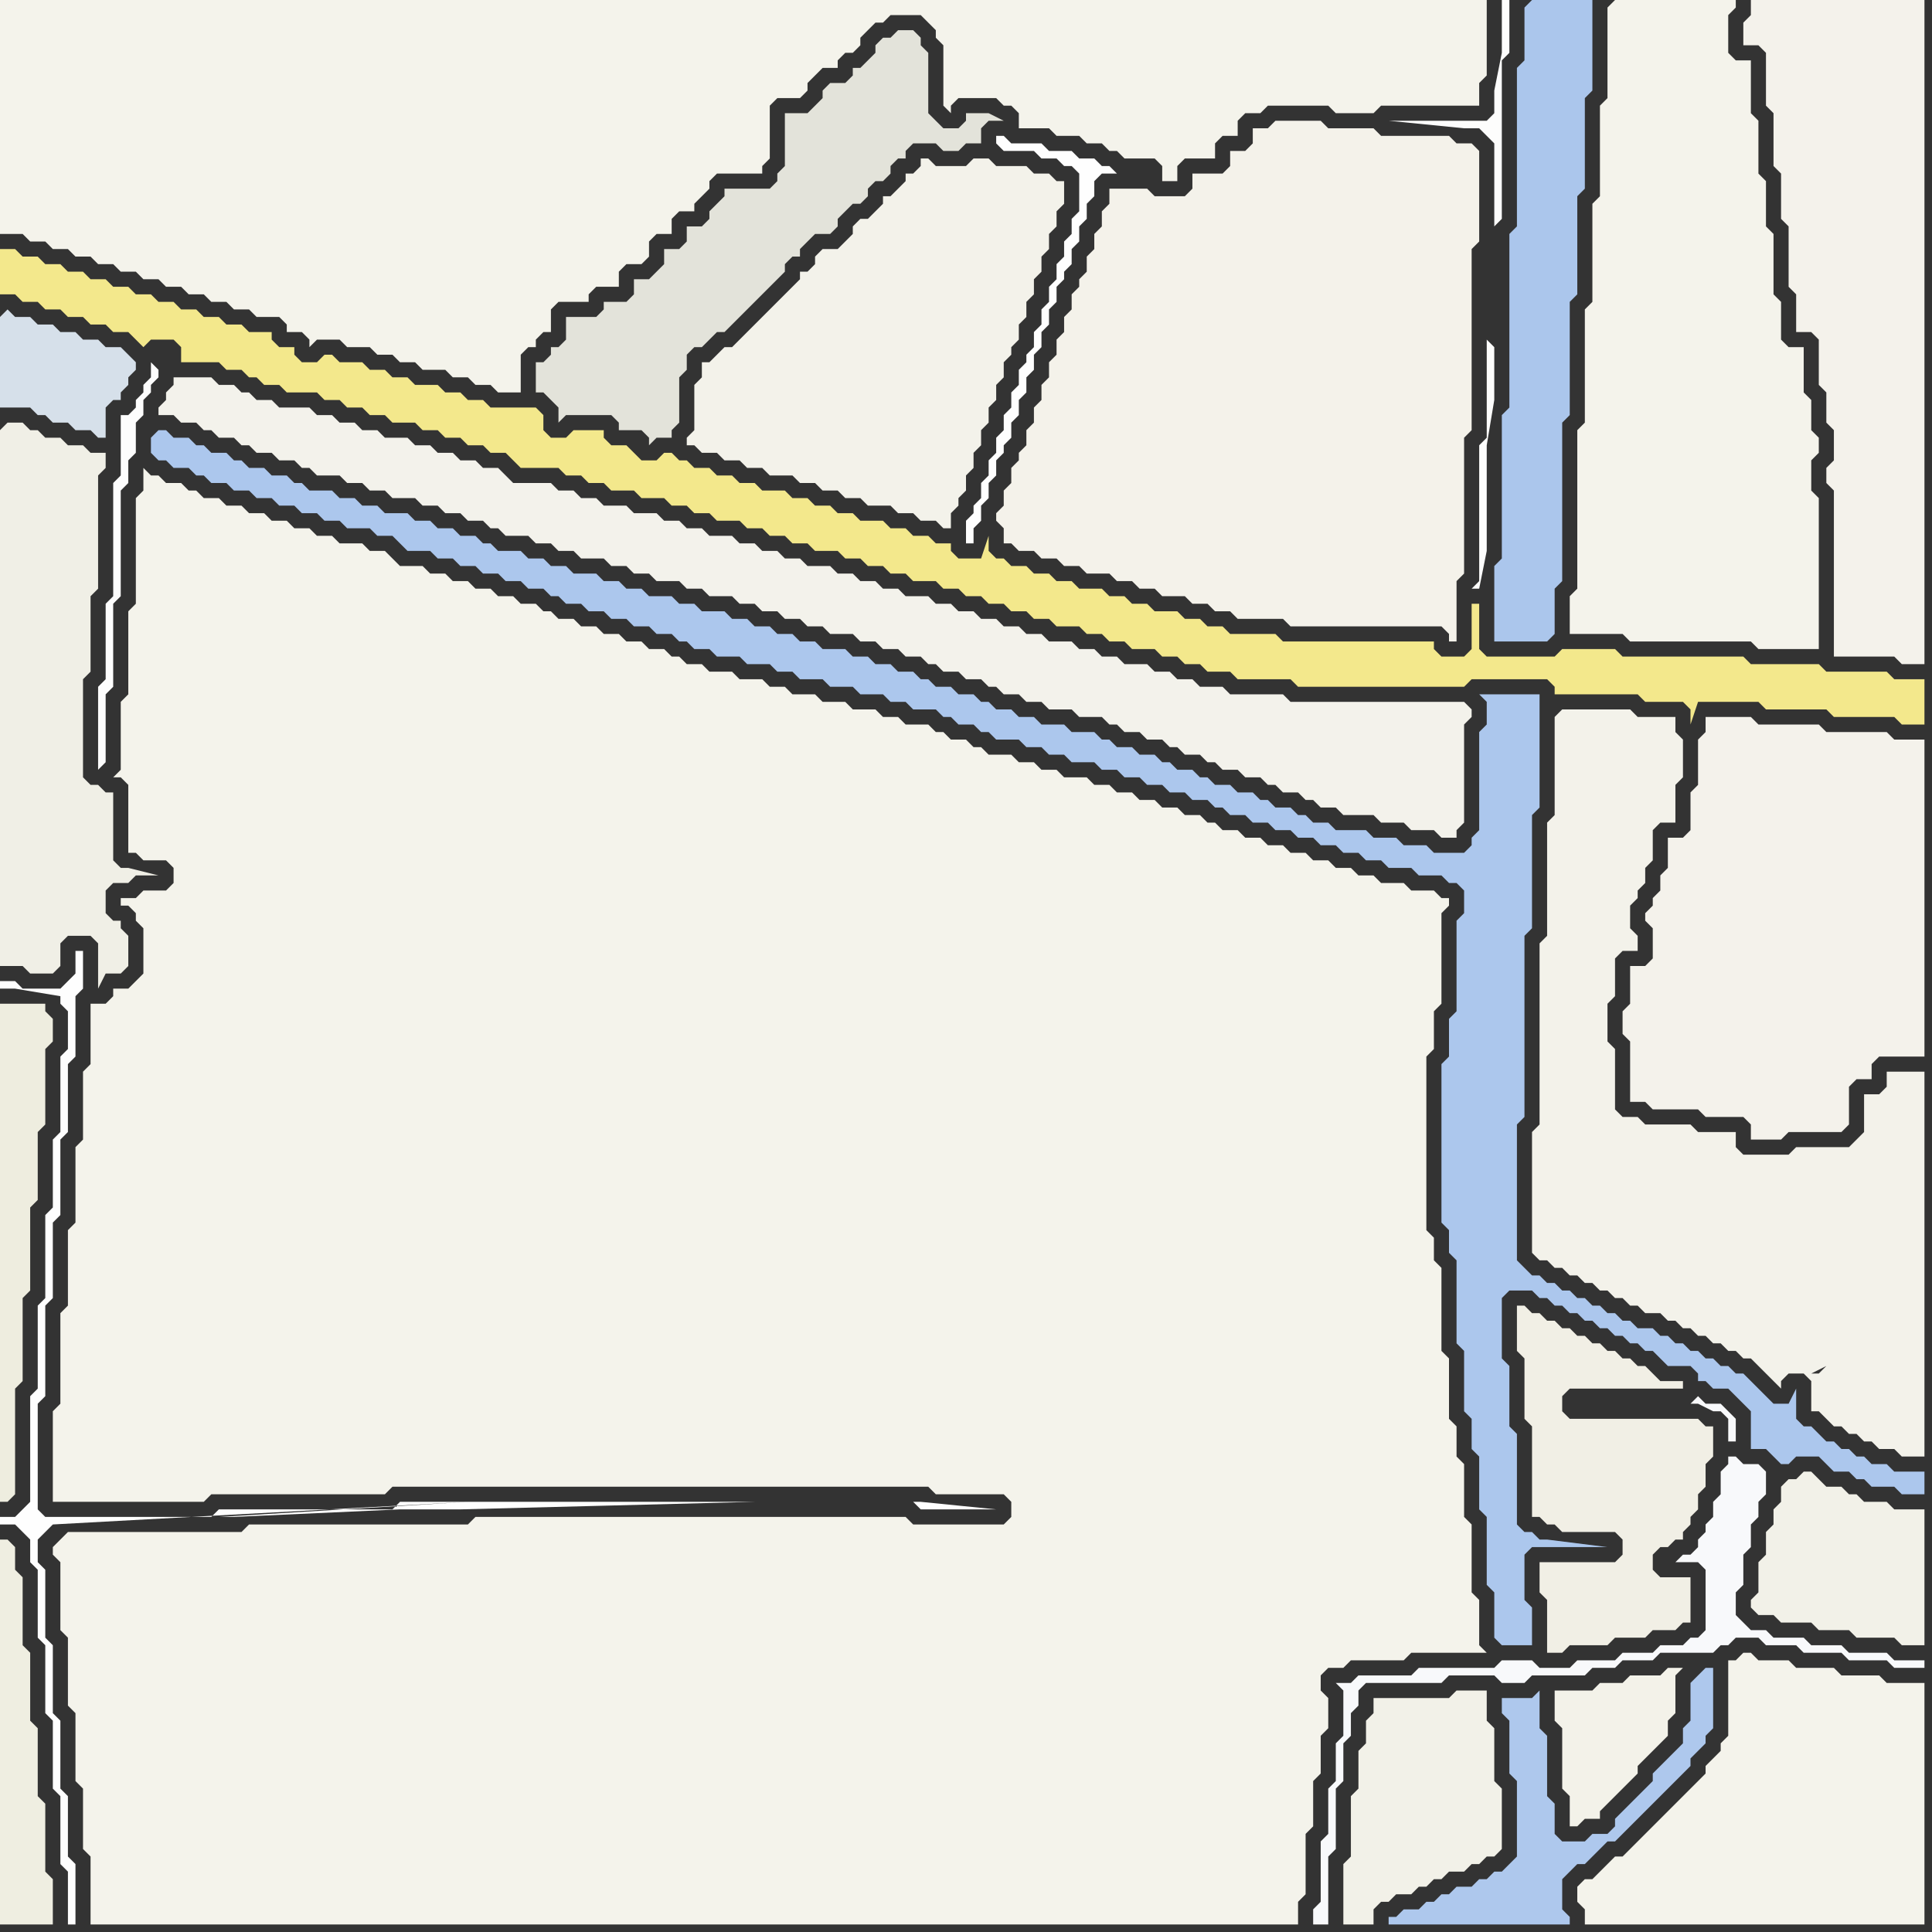 <svg width="256" height="256" xmlns="http://www.w3.org/2000/svg"><rect width="100%" height="100%" fill="#333333" stroke="none"/><script> 
var tempColor;
function hoverPath(evt){
obj = evt.target;
tempColor = obj.getAttribute("fill");
obj.setAttribute("fill","red");
//alert(tempColor);
//obj.setAttribute("stroke","red");}
function recoverPath(evt){
obj = evt.target;
obj.setAttribute("fill", tempColor);
//obj.setAttribute("stroke", tempColor);
}</script><path onmouseover="hoverPath(evt)" onmouseout="recoverPath(evt)" fill="rgb(239,238,225)" d="M  6,244l 0,-5 -1,-1 0,-9 -1,-1 0,-9 -1,-1 0,-9 -1,-1 0,-3 -1,-1 -1,0 0,51 7,0 0,-6 -1,-1Z"/>
<path onmouseover="hoverPath(evt)" onmouseout="recoverPath(evt)" fill="rgb(253,253,253)" d="M  20,48l 0,2 -1,1 0,1 -1,1 0,1 -1,1 -1,0 0,8 -1,1 0,15 -1,1 0,10 -1,1 0,11 1,-1 0,-9 1,-1 0,-11 1,-1 0,-14 1,-1 0,-3 1,-1 0,-4 1,-1 0,-2 1,-1 0,-1 1,-1 0,-1 -1,-1 1,-1Z"/>
<path onmouseover="hoverPath(evt)" onmouseout="recoverPath(evt)" fill="rgb(243,242,234)" d="M  99,44l -1,1 -1,1 -1,0 -1,1 -1,1 -1,0 0,2 -1,1 0,6 -1,1 0,1 1,0 1,1 2,0 1,1 2,0 1,1 2,0 1,1 3,0 1,1 2,0 1,1 2,0 1,1 2,0 1,1 3,0 1,1 2,0 1,1 2,0 1,1 1,0 0,-2 1,-1 0,-1 1,-1 0,-2 1,-1 0,-2 1,-1 0,-2 1,-1 0,-2 1,-1 0,-2 1,-1 0,-2 1,-1 0,-1 1,-1 0,-2 1,-1 0,-2 1,-1 0,-2 1,-1 0,-2 1,-1 0,-2 1,-1 0,-2 1,-1 0,-3 -1,0 -1,-1 -2,0 -1,-1 -4,0 -1,-1 -2,0 -1,1 -4,0 -1,-1 -1,0 0,1 -1,1 -1,0 0,1 -1,1 -1,1 -1,0 0,1 -1,1 -1,1 -1,0 -1,1 0,1 -1,1 -1,1 -2,0 -1,1 0,1 -1,1 -1,0 0,1 -1,1 -2,2 -1,1 -1,1 -1,1 -1,1Z"/>
<path onmouseover="hoverPath(evt)" onmouseout="recoverPath(evt)" fill="rgb(241,239,229)" d="M  223,204l 0,-1 1,-1 0,-1 1,-1 0,-2 1,-1 0,-3 1,-1 0,-4 -1,0 -1,-1 -17,0 -1,-1 0,-2 1,-1 15,0 0,-1 -3,0 -1,-1 -1,-1 -1,0 -1,-1 -1,0 -1,-1 -1,0 -1,-1 -1,0 -1,-1 -1,0 -1,-1 -1,0 -1,-1 -1,0 -1,-1 -1,0 -1,-1 -1,0 0,6 1,1 0,8 1,1 0,12 1,0 1,1 1,0 1,1 7,0 1,1 0,2 -1,1 -10,0 0,4 1,1 0,7 2,0 1,-1 5,0 1,-1 4,0 1,-1 3,0 1,-1 1,0 0,-6 -4,0 -1,-1 0,-2 1,-1 1,0 1,-1Z"/>
<path onmouseover="hoverPath(evt)" onmouseout="recoverPath(evt)" fill="rgb(244,242,235)" d="M  227,95l -1,0 0,2 -1,1 0,6 -1,1 0,5 -1,1 -2,0 0,4 -1,1 0,2 -1,1 0,1 -1,1 0,1 1,1 0,4 -1,1 -2,0 0,5 -1,1 0,3 1,1 0,8 2,0 1,1 6,0 1,1 5,0 1,1 0,2 4,0 1,-1 7,0 1,-1 0,-5 1,-1 2,0 0,-2 1,-1 6,0 0,-42 -4,0 -1,-1 -8,0 -1,-1 -8,0 -1,-1Z"/>
<path onmouseover="hoverPath(evt)" onmouseout="recoverPath(evt)" fill="rgb(240,239,230)" d="M  0,57l 0,71 3,0 1,1 3,0 1,-1 0,-3 1,-1 3,0 1,1 0,6 1,-2 2,0 1,-1 0,-4 -1,-1 0,-1 -1,0 -1,-1 0,-3 1,-1 2,0 1,-1 3,0 -4,-1 -1,0 -1,-1 0,-9 -1,0 -1,-1 -1,0 -1,-1 0,-13 1,-1 0,-10 1,-1 0,-15 1,-1 0,-2 -2,0 -1,-1 -2,0 -1,-1 -2,0 -1,-1 -1,0 -1,-1 -2,0 -1,1Z"/>
<path onmouseover="hoverPath(evt)" onmouseout="recoverPath(evt)" fill="rgb(253,253,252)" d="M  197,45l 0,13 -1,1 0,18 -1,1 1,0 1,-5 0,-14 1,-6 0,-7 -1,-1 1,-4 0,-11 1,-1 0,-21 1,-1 0,-7 -1,0 0,7 -1,5 0,3 -1,1 -13,0 10,1 2,0 1,1 1,1 0,22 -1,4Z"/>
<path onmouseover="hoverPath(evt)" onmouseout="recoverPath(evt)" fill="rgb(171,198,236)" d="M  202,1l 0,7 -1,1 0,21 -1,1 0,23 -1,1 0,19 -1,1 0,10 7,0 1,-1 0,-6 1,-1 0,-21 1,-1 0,-15 1,-1 0,-13 1,-1 0,-12 1,-1 0,-12 -8,0 -1,1Z"/>
<path onmouseover="hoverPath(evt)" onmouseout="recoverPath(evt)" fill="rgb(244,243,235)" d="M  213,1l 0,12 -1,1 0,12 -1,1 0,13 -1,1 0,15 -1,1 0,21 -1,1 0,5 7,0 1,1 16,0 1,1 8,0 0,-20 -1,-1 0,-4 1,-1 0,-2 -1,-1 0,-4 -1,-1 0,-6 -2,0 -1,-1 0,-5 -1,-1 0,-8 -1,-1 0,-6 -1,-1 0,-7 -1,-1 0,-7 -2,0 -1,-1 0,-5 1,-1 0,-1 -16,0 -1,1Z"/>
<path onmouseover="hoverPath(evt)" onmouseout="recoverPath(evt)" fill="rgb(248,249,251)" d="M  229,193l 0,1 -1,1 0,3 -1,1 0,2 -1,1 0,1 -1,1 0,1 -1,1 -1,0 -1,1 3,0 1,1 0,8 -1,1 -1,0 -1,1 -3,0 -1,1 -4,0 -1,1 -5,0 -1,1 -4,0 -1,-1 -4,0 -1,1 -10,0 -1,1 -7,0 -1,1 -2,0 1,1 0,6 -1,1 0,5 -1,1 0,6 -1,1 0,8 -1,1 0,2 2,0 0,-9 1,-1 0,-8 1,-1 0,-5 1,-1 0,-3 1,-1 0,-2 1,-1 10,0 1,-1 6,0 1,1 3,0 1,-1 7,0 1,-1 3,0 1,-1 4,0 1,-1 7,0 1,-1 1,0 1,-1 3,0 1,1 4,0 1,1 5,0 1,1 5,0 1,1 4,0 0,-1 -4,0 -1,-1 -5,0 -1,-1 -4,0 -1,-1 -4,0 -1,-1 -2,0 -1,-1 -1,-1 0,-3 1,-1 0,-4 1,-1 0,-3 1,-1 0,-2 1,-1 0,-3 -1,-1 -2,0 -1,-1 -1,0 0,-2 1,0 0,-3 -1,-1 0,0 -1,-1 -2,0 -1,-1 -1,1 1,0 2,1 1,0 1,1Z"/>
<path onmouseover="hoverPath(evt)" onmouseout="recoverPath(evt)" fill="rgb(242,241,232)" d="M  236,197l 0,2 -1,1 0,2 -1,1 0,3 -1,1 0,4 -1,1 0,1 1,1 2,0 1,1 4,0 1,1 4,0 1,1 5,0 1,1 3,0 0,-18 -4,0 -1,-1 -3,0 -1,-1 -1,0 -1,-1 -2,0 -1,-1 -1,-1 -1,0 -1,1 -1,0 -1,1Z"/>
<path onmouseover="hoverPath(evt)" onmouseout="recoverPath(evt)" fill="rgb(244,242,235)" d="M  236,0l -4,0 0,2 -1,1 0,3 2,0 1,1 0,7 1,1 0,7 1,1 0,6 1,1 0,8 1,1 0,5 2,0 1,1 0,6 1,1 0,4 1,1 0,4 -1,1 0,2 1,1 0,22 8,0 1,1 3,0 0,-88Z"/>
<path onmouseover="hoverPath(evt)" onmouseout="recoverPath(evt)" fill="rgb(214,224,234)" d="M  0,42l 0,12 4,0 1,1 1,0 1,1 2,0 1,1 2,0 1,1 1,0 0,-4 1,-1 1,0 0,-1 1,-1 0,-1 1,-1 0,-1 -1,-1 0,0 -1,-1 -2,0 -1,-1 -2,0 -1,-1 -2,0 -1,-1 -2,0 -1,-1 -2,0 -1,-1 -1,1Z"/>
<path onmouseover="hoverPath(evt)" onmouseout="recoverPath(evt)" fill="rgb(244,243,235)" d="M  8,207l 0,9 1,1 0,9 1,1 0,9 1,1 0,8 1,1 0,9 160,0 0,-3 1,-1 0,-8 1,-1 0,-6 1,-1 0,-5 1,-1 0,-4 -1,-1 0,-2 1,-1 2,0 1,-1 7,0 1,-1 10,0 -1,-1 0,-6 -1,-1 0,-9 -1,-1 0,-7 -1,-1 0,-4 -1,-1 0,-8 -1,-1 0,-11 -1,-1 0,-3 -1,-1 0,-23 1,-1 0,-5 1,-1 0,-12 1,-1 0,-1 -1,0 -1,-1 -3,0 -1,-1 -3,0 -1,-1 -2,0 -1,-1 -2,0 -1,-1 -2,0 -1,-1 -2,0 -1,-1 -2,0 -1,-1 -2,0 -1,-1 -2,0 -1,-1 -1,0 -1,-1 -2,0 -1,-1 -2,0 -1,-1 -2,0 -1,-1 -2,0 -1,-1 -2,0 -1,-1 -3,0 -1,-1 -2,0 -1,-1 -2,0 -1,-1 -3,0 -1,-1 -1,0 -1,-1 -2,0 -1,-1 -1,0 -1,-1 -3,0 -1,-1 -2,0 -1,-1 -3,0 -1,-1 -3,0 -1,-1 -3,0 -1,-1 -2,0 -1,-1 -3,0 -1,-1 -3,0 -1,-1 -2,0 -1,-1 -1,0 -1,-1 -2,0 -1,-1 -2,0 -1,-1 -2,0 -1,-1 -2,0 -1,-1 -2,0 -1,-1 -1,0 -1,-1 -2,0 -1,-1 -2,0 -1,-1 -2,0 -1,-1 -2,0 -1,-1 -2,0 -1,-1 -3,0 -1,-1 -1,-1 -2,0 -1,-1 -3,0 -1,-1 -2,0 -1,-1 -2,0 -1,-1 -2,0 -1,-1 -2,0 -1,-1 -2,0 -1,-1 -2,0 -1,-1 -1,0 -1,-1 -2,0 -1,-1 -1,0 -1,-1 0,3 -1,1 0,14 -1,1 0,11 -1,1 0,9 -1,1 1,0 1,1 0,9 1,0 1,1 3,0 1,1 0,2 -1,1 -3,0 -1,1 -2,0 0,1 1,0 1,1 0,1 1,1 0,6 -1,1 -1,1 -2,0 0,1 -1,1 -2,0 0,8 -1,1 0,9 -1,1 0,10 -1,1 0,10 -1,1 0,12 -1,1 0,12 20,0 1,-1 23,0 1,-1 71,0 1,1 9,0 1,1 0,2 -1,1 -12,0 -1,-1 -57,0 -1,1 -29,0 -1,1 -23,0 -1,1 -1,1 0,1 1,1Z"/>
<path onmouseover="hoverPath(evt)" onmouseout="recoverPath(evt)" fill="rgb(172,199,237)" d="M  20,58l 0,2 1,1 1,0 1,1 2,0 1,1 1,0 1,1 2,0 1,1 2,0 1,1 2,0 1,1 2,0 1,1 2,0 1,1 2,0 1,1 3,0 1,1 2,0 1,1 1,1 3,0 1,1 2,0 1,1 2,0 1,1 2,0 1,1 2,0 1,1 2,0 1,1 1,0 1,1 2,0 1,1 2,0 1,1 2,0 1,1 2,0 1,1 2,0 1,1 1,0 1,1 2,0 1,1 3,0 1,1 3,0 1,1 2,0 1,1 3,0 1,1 3,0 1,1 3,0 1,1 2,0 1,1 3,0 1,1 1,0 1,1 2,0 1,1 1,0 1,1 3,0 1,1 2,0 1,1 2,0 1,1 3,0 1,1 2,0 1,1 2,0 1,1 2,0 1,1 2,0 1,1 2,0 1,1 1,0 1,1 2,0 1,1 2,0 1,1 2,0 1,1 2,0 1,1 2,0 1,1 2,0 1,1 2,0 1,1 3,0 1,1 3,0 1,1 1,0 1,1 0,3 -1,1 0,12 -1,1 0,5 -1,1 0,21 1,1 0,3 1,1 0,11 1,1 0,8 1,1 0,4 1,1 0,7 1,1 0,9 1,1 0,6 1,1 4,0 0,-5 -1,-1 0,-6 1,-1 10,0 -8,-1 -1,0 -1,-1 -1,0 -1,-1 0,-12 -1,-1 0,-8 -1,-1 0,-8 1,-1 3,0 1,1 1,0 1,1 1,0 1,1 1,0 1,1 1,0 1,1 1,0 1,1 1,0 1,1 1,0 1,1 1,0 1,1 1,1 3,0 1,1 0,1 1,0 1,1 2,0 1,1 1,1 1,1 0,5 2,0 1,1 1,1 1,0 1,-1 3,0 1,1 1,1 2,0 1,1 1,0 1,1 3,0 1,1 3,0 0,-3 -4,0 -1,-1 -2,0 -1,-1 -1,0 -1,-1 -1,0 -1,-1 -1,0 -1,-1 -1,-1 -1,0 -1,-1 0,-4 -1,2 -2,0 -2,-2 -1,-1 -1,-1 -1,0 -1,-1 -1,0 -1,-1 -1,0 -1,-1 -1,0 -1,-1 -1,0 -1,-1 -1,0 -1,-1 -2,0 -1,-1 -1,0 -1,-1 -1,0 -1,-1 -1,0 -1,-1 -1,0 -1,-1 -1,0 -1,-1 -1,0 -1,-1 -1,0 -1,-1 -1,-1 0,-18 1,-1 0,-24 1,-1 0,-15 1,-1 0,-15 -8,0 1,1 0,3 -1,1 0,13 -1,1 0,1 -1,1 -4,0 -1,-1 -3,0 -1,-1 -3,0 -1,-1 -4,0 -1,-1 -2,0 -1,-1 -1,0 -1,-1 -2,0 -1,-1 -1,0 -1,-1 -2,0 -1,-1 -2,0 -1,-1 -1,0 -1,-1 -2,0 -1,-1 -1,0 -1,-1 -2,0 -1,-1 -2,0 -1,-1 -1,0 -1,-1 -3,0 -1,-1 -3,0 -1,-1 -2,0 -1,-1 -2,0 -1,-1 -1,0 -1,-1 -2,0 -1,-1 -2,0 -1,-1 -1,0 -1,-1 -2,0 -1,-1 -2,0 -1,-1 -2,0 -1,-1 -3,0 -1,-1 -2,0 -1,-1 -2,0 -1,-1 -2,0 -1,-1 -2,0 -1,-1 -3,0 -1,-1 -2,0 -1,-1 -3,0 -1,-1 -2,0 -1,-1 -2,0 -1,-1 -3,0 -1,-1 -2,0 -1,-1 -2,0 -1,-1 -3,0 -1,-1 -1,0 -1,-1 -2,0 -1,-1 -2,0 -1,-1 -2,0 -1,-1 -3,0 -1,-1 -2,0 -1,-1 -2,0 -1,-1 -3,0 -1,-1 -1,0 -1,-1 -2,0 -1,-1 -2,0 -1,-1 -1,0 -1,-1 -2,0 -1,-1 -1,0 -1,-1 -2,0 -1,-1 -1,0 -1,1Z"/>
<path onmouseover="hoverPath(evt)" onmouseout="recoverPath(evt)" fill="rgb(244,243,235)" d="M  125,10l 0,4 1,1 0,-1 1,-1 5,0 1,1 1,0 1,1 0,2 4,0 1,1 3,0 1,1 2,0 1,1 1,0 1,1 4,0 1,1 0,2 2,0 0,-2 1,-1 4,0 0,-2 1,-1 2,0 0,-2 1,-1 2,0 1,-1 8,0 1,1 5,0 1,-1 13,0 0,-3 1,-1 0,-10 -197,0 0,31 3,0 1,1 2,0 1,1 2,0 1,1 2,0 1,1 2,0 1,1 2,0 1,1 2,0 1,1 2,0 1,1 2,0 1,1 2,0 1,1 2,0 1,1 3,0 1,1 0,1 2,0 1,1 0,1 1,-1 3,0 1,1 3,0 1,1 2,0 1,1 2,0 1,1 3,0 1,1 2,0 1,1 2,0 1,1 3,0 0,-5 1,-1 1,0 0,-1 1,-1 1,0 0,-3 1,-1 4,0 0,-1 1,-1 3,0 0,-2 1,-1 2,0 1,-1 0,-2 1,-1 2,0 0,-2 1,-1 2,0 0,-1 1,-1 1,-1 0,-1 1,-1 6,0 0,-1 1,-1 0,-7 1,-1 3,0 1,-1 0,-1 1,-1 1,-1 2,0 0,-1 1,-1 1,0 1,-1 0,-1 1,-1 1,-1 1,0 1,-1 4,0 1,1 1,1 0,1 1,1Z"/>
<path onmouseover="hoverPath(evt)" onmouseout="recoverPath(evt)" fill="rgb(243,242,233)" d="M  206,226l 0,2 1,1 0,8 1,1 0,4 1,0 1,-1 2,0 0,-1 1,-1 1,-1 3,-3 0,-1 1,-1 1,-1 1,-1 1,-1 0,-2 1,-1 0,-5 1,-1 -2,0 -1,1 -4,0 -1,1 -3,0 -1,1 -5,0Z"/>
<path onmouseover="hoverPath(evt)" onmouseout="recoverPath(evt)" fill="rgb(244,243,235)" d="M  209,250l 0,2 1,1 0,2 45,0 0,-32 -5,0 -1,-1 -5,0 -1,-1 -5,0 -1,-1 -4,0 -1,-1 -1,0 -1,1 -1,0 0,10 -1,1 0,1 -1,1 -1,1 0,1 -2,2 -1,1 -1,1 -1,1 -1,1 -1,1 -1,1 -1,1 -1,1 -1,1 -1,0 -1,1 -1,1 -1,1 -1,0 -1,1Z"/>
<path onmouseover="hoverPath(evt)" onmouseout="recoverPath(evt)" fill="rgb(174,200,237)" d="M  225,222l 0,0 -1,1 0,5 -1,1 0,2 -1,1 -2,2 -1,1 0,1 -1,1 -2,2 -1,1 -1,1 0,1 -1,1 -2,0 -1,1 -3,0 -1,-1 0,-4 -1,-1 0,-8 -1,-1 0,-5 -1,1 -4,0 0,2 1,1 0,7 1,1 0,10 -1,1 -1,1 -1,0 -1,1 -1,0 -1,1 -2,0 -1,1 -1,0 -1,1 -1,0 -1,1 -2,0 -1,1 -1,0 0,1 24,0 0,-1 -1,-1 0,-4 1,-1 1,-1 1,0 2,-2 1,-1 1,0 1,-1 2,-2 1,-1 4,-4 1,-1 1,-1 0,-1 2,-2 0,-1 1,-1 0,-8 -1,0 -1,1Z"/>
<path onmouseover="hoverPath(evt)" onmouseout="recoverPath(evt)" fill="rgb(238,237,223)" d="M  0,135l 0,64 1,0 1,-1 0,-14 1,-1 0,-11 1,-1 0,-11 1,-1 0,-9 1,-1 0,-10 1,-1 0,-3 -1,-1 0,-1 -6,0Z"/>
<path onmouseover="hoverPath(evt)" onmouseout="recoverPath(evt)" fill="rgb(243,242,235)" d="M  68,64l 0,0 -1,-1 -1,-1 -2,0 -1,-1 -2,0 -1,-1 -2,0 -1,-1 -2,0 -1,-1 -3,0 -1,-1 -2,0 -1,-1 -2,0 -1,-1 -2,0 -1,-1 -4,0 -1,-1 -2,0 -1,-1 -1,0 -1,-1 -2,0 -1,-1 -5,0 0,1 -1,1 0,1 -1,1 0,1 2,0 1,1 2,0 1,1 1,0 1,1 2,0 1,1 1,0 1,1 2,0 1,1 2,0 1,1 1,0 1,1 3,0 1,1 2,0 1,1 2,0 1,1 3,0 1,1 2,0 1,1 2,0 1,1 2,0 1,1 1,0 1,1 3,0 1,1 2,0 1,1 2,0 1,1 3,0 1,1 2,0 1,1 2,0 1,1 3,0 1,1 2,0 1,1 3,0 1,1 2,0 1,1 2,0 1,1 2,0 1,1 2,0 1,1 3,0 1,1 2,0 1,1 2,0 1,1 2,0 1,1 1,0 1,1 2,0 1,1 2,0 1,1 1,0 1,1 2,0 1,1 2,0 1,1 3,0 1,1 3,0 1,1 1,0 1,1 2,0 1,1 2,0 1,1 1,0 1,1 2,0 1,1 1,0 1,1 2,0 1,1 2,0 1,1 1,0 1,1 2,0 1,1 1,0 1,1 2,0 1,1 4,0 1,1 3,0 1,1 3,0 1,1 2,0 0,-1 1,-1 0,-13 1,-1 0,-1 -1,-1 -23,0 -1,-1 -7,0 -1,-1 -3,0 -1,-1 -2,0 -1,-1 -2,0 -1,-1 -3,0 -1,-1 -2,0 -1,-1 -2,0 -1,-1 -3,0 -1,-1 -2,0 -1,-1 -2,0 -1,-1 -2,0 -1,-1 -2,0 -1,-1 -2,0 -1,-1 -3,0 -1,-1 -2,0 -1,-1 -2,0 -1,-1 -2,0 -1,-1 -3,0 -1,-1 -2,0 -1,-1 -2,0 -1,-1 -2,0 -1,-1 -3,0 -1,-1 -2,0 -1,-1 -2,0 -1,-1 -3,0 -1,-1 -3,0 -1,-1 -2,0 -1,-1 -2,0 -1,-1Z"/>
<path onmouseover="hoverPath(evt)" onmouseout="recoverPath(evt)" fill="rgb(227,227,218)" d="M  77,42l -2,0 0,3 -1,1 -1,0 0,1 -1,1 -1,0 0,4 1,0 1,1 1,1 0,2 1,-1 6,0 1,1 0,1 3,0 1,1 0,1 1,-1 2,0 0,-1 1,-1 0,-6 1,-1 0,-2 1,-1 1,0 1,-1 1,-1 1,0 1,-1 1,-1 1,-1 1,-1 1,-1 1,-1 1,-1 1,-1 0,-1 1,-1 1,0 0,-1 1,-1 1,-1 2,0 1,-1 0,-1 1,-1 1,-1 1,0 1,-1 0,-1 1,-1 1,0 1,-1 0,-1 1,-1 1,0 0,-1 1,-1 3,0 1,1 2,0 1,-1 2,0 0,-2 1,-1 2,0 -2,-1 -3,0 0,1 -1,1 -2,0 -1,-1 -1,-1 0,-8 -1,-1 0,-1 -1,-1 -2,0 -1,1 -1,0 -1,1 0,1 -1,1 -1,1 -1,0 0,1 -1,1 -2,0 -1,1 0,1 -1,1 -1,1 -3,0 0,7 -1,1 0,1 -1,1 -6,0 0,1 -1,1 -1,1 0,1 -1,1 -2,0 0,2 -1,1 -2,0 0,2 -1,1 -1,1 -2,0 0,2 -1,1 -3,0 0,1 -1,1Z"/>
<path onmouseover="hoverPath(evt)" onmouseout="recoverPath(evt)" fill="rgb(254,254,254)" d="M  62,199l -9,0 -1,1 -23,0 -1,1 -22,0 -1,-1 0,-14 1,-1 0,-12 1,-1 0,-10 1,-1 0,-10 1,-1 0,-9 1,-1 0,-8 1,-1 0,-5 -1,0 0,3 -1,1 -1,1 -5,0 -1,-1 -2,0 0,1 2,0 6,1 0,1 1,1 0,5 -1,1 0,10 -1,1 0,9 -1,1 0,11 -1,1 0,11 -1,1 0,14 -1,1 -1,1 -2,0 0,1 2,0 1,1 1,1 0,3 1,1 0,9 1,1 0,9 1,1 0,9 1,1 0,9 1,1 0,7 1,0 0,-8 -1,-1 0,-8 -1,-1 0,-9 -1,-1 0,-9 -1,-1 0,-9 -1,-1 0,-3 1,-1 1,-1 55,-3 -33,2 2,0 22,-1 8,0 39,-1 21,0 1,1 10,0 -10,-1Z"/>
<path onmouseover="hoverPath(evt)" onmouseout="recoverPath(evt)" fill="rgb(243,232,140)" d="M  83,59l -2,0 -1,-1 0,-1 -4,0 -1,1 -2,0 -1,-1 0,-2 -1,-1 -6,0 -1,-1 -2,0 -1,-1 -2,0 -1,-1 -3,0 -1,-1 -2,0 -1,-1 -2,0 -1,-1 -3,0 -1,-1 -1,0 -1,1 -2,0 -1,-1 0,-1 -2,0 -1,-1 0,-1 -3,0 -1,-1 -2,0 -1,-1 -2,0 -1,-1 -2,0 -1,-1 -2,0 -1,-1 -2,0 -1,-1 -2,0 -1,-1 -2,0 -1,-1 -2,0 -1,-1 -2,0 -1,-1 -2,0 -1,-1 -2,0 0,6 2,0 1,1 2,0 1,1 2,0 1,1 2,0 1,1 2,0 1,1 2,0 1,1 1,1 1,-1 3,0 1,1 0,2 5,0 1,1 2,0 1,1 1,0 1,1 2,0 1,1 4,0 1,1 2,0 1,1 2,0 1,1 2,0 1,1 3,0 1,1 2,0 1,1 2,0 1,1 2,0 1,1 2,0 1,1 1,1 5,0 1,1 2,0 1,1 2,0 1,1 3,0 1,1 3,0 1,1 2,0 1,1 2,0 1,1 3,0 1,1 2,0 1,1 2,0 1,1 2,0 1,1 3,0 1,1 2,0 1,1 2,0 1,1 2,0 1,1 3,0 1,1 2,0 1,1 2,0 1,1 2,0 1,1 2,0 1,1 2,0 1,1 3,0 1,1 2,0 1,1 2,0 1,1 3,0 1,1 2,0 1,1 2,0 1,1 3,0 1,1 7,0 1,1 22,0 1,-1 10,0 1,1 0,1 11,0 1,1 5,0 1,1 0,2 1,-3 8,0 1,1 8,0 1,1 8,0 1,1 3,0 0,-6 -4,0 -1,-1 -8,0 -1,-1 -9,0 -1,-1 -16,0 -1,-1 -7,0 -1,1 -9,0 -1,-1 0,-6 -1,0 0,6 -1,1 -3,0 -1,-1 0,-1 -20,0 -1,-1 -6,0 -1,-1 -2,0 -1,-1 -2,0 -1,-1 -3,0 -1,-1 -2,0 -1,-1 -2,0 -1,-1 -3,0 -1,-1 -2,0 -1,-1 -2,0 -1,-1 -2,0 -1,-1 -1,0 -1,-1 0,-2 -1,3 -3,0 -1,-1 0,-1 -2,0 -1,-1 -2,0 -1,-1 -2,0 -1,-1 -3,0 -1,-1 -2,0 -1,-1 -2,0 -1,-1 -2,0 -1,-1 -3,0 -1,-1 -2,0 -1,-1 -2,0 -1,-1 -2,0 -1,-1 -1,0 -1,-1 -1,0 -1,1 -2,0 -1,-1 -1,-1Z"/>
<path onmouseover="hoverPath(evt)" onmouseout="recoverPath(evt)" fill="rgb(244,242,234)" d="M  147,27l 0,0 -1,1 0,2 -1,1 0,2 -1,1 0,2 -1,1 0,1 -1,1 0,2 -1,1 0,2 -1,1 0,2 -1,1 0,2 -1,1 0,2 -1,1 0,2 -1,1 0,2 -1,1 0,1 -1,1 0,2 -1,1 0,2 -1,1 0,1 1,1 0,2 1,0 1,1 2,0 1,1 2,0 1,1 2,0 1,1 3,0 1,1 2,0 1,1 2,0 1,1 3,0 1,1 2,0 1,1 2,0 1,1 6,0 1,1 20,0 1,1 0,1 1,0 0,-8 1,-1 0,-18 1,-1 0,-24 1,-1 0,-12 -1,-1 -2,0 -1,-1 -9,0 -1,-1 -6,0 -1,-1 -6,0 -1,1 -2,0 0,2 -1,1 -2,0 0,2 -1,1 -4,0 0,2 -1,1 -4,0 -1,-1 -5,0Z"/>
<path onmouseover="hoverPath(evt)" onmouseout="recoverPath(evt)" fill="rgb(254,254,254)" d="M  148,23l 0,0 -1,-1 -1,0 -1,-1 -2,0 -1,-1 -3,0 -1,-1 -4,0 -1,-1 -1,0 0,1 1,1 4,0 1,1 2,0 1,1 1,0 1,1 0,5 -1,1 0,2 -1,1 0,2 -1,1 0,2 -1,1 0,2 -1,1 0,2 -1,1 0,2 -1,1 0,1 -1,1 0,2 -1,1 0,2 -1,1 0,2 -1,1 0,2 -1,1 0,2 -1,1 0,2 -1,1 0,1 -1,1 0,3 1,0 0,-2 1,-1 0,-2 1,-1 0,-2 1,-1 0,-2 1,-1 0,-1 1,-1 0,-2 1,-1 0,-2 1,-1 0,-2 1,-1 0,-2 1,-1 0,-2 1,-1 0,-2 1,-1 0,-2 1,-1 0,-1 1,-1 0,-2 1,-1 0,-2 1,-1 0,-2 1,-1 0,-2 1,-1Z"/>
<path onmouseover="hoverPath(evt)" onmouseout="recoverPath(evt)" fill="rgb(242,241,232)" d="M  182,227l 0,0 -1,1 0,3 -1,1 0,5 -1,1 0,8 -1,1 0,8 4,0 0,-2 1,-1 1,0 1,-1 2,0 1,-1 1,0 1,-1 1,0 1,-1 2,0 1,-1 1,0 1,-1 1,0 1,-1 0,-8 -1,-1 0,-7 -1,-1 0,-4 -4,0 -1,1 -10,0Z"/>
<path onmouseover="hoverPath(evt)" onmouseout="recoverPath(evt)" fill="rgb(243,242,234)" d="M  206,95l 0,13 -1,1 0,15 -1,1 0,24 -1,1 0,16 1,1 1,0 1,1 1,0 1,1 1,0 1,1 1,0 1,1 1,0 1,1 1,0 1,1 1,0 1,1 2,0 1,1 1,0 1,1 1,0 1,1 1,0 1,1 1,0 1,1 1,0 1,1 1,0 1,1 1,1 1,1 1,1 0,-1 1,-1 2,0 1,1 0,4 1,0 1,1 1,1 1,0 1,1 1,0 1,1 1,0 1,1 2,0 1,1 3,0 0,-51 -5,0 0,2 -1,1 -2,0 0,5 -2,2 -7,0 -1,1 -6,0 -1,-1 0,-2 -5,0 -1,-1 -6,0 -1,-1 -2,0 -1,-1 0,-8 -1,-1 0,-5 1,-1 0,-5 1,-1 2,0 0,-2 -1,-1 0,-3 1,-1 0,-1 1,-1 0,-2 1,-1 0,-4 1,-1 2,0 0,-5 1,-1 0,-5 -1,-1 0,-2 -5,0 -1,-1 -9,0 -1,1 35,87 -1,0 2,-1 0,0 -1,1 -35,-87 36,85 0,-1 -1,-1 0,0 1,2 -36,-85 34,83 -1,0 -1,1 0,0 2,-1 -34,-83 32,85 0,0 -32,-85Z"/>
</svg>